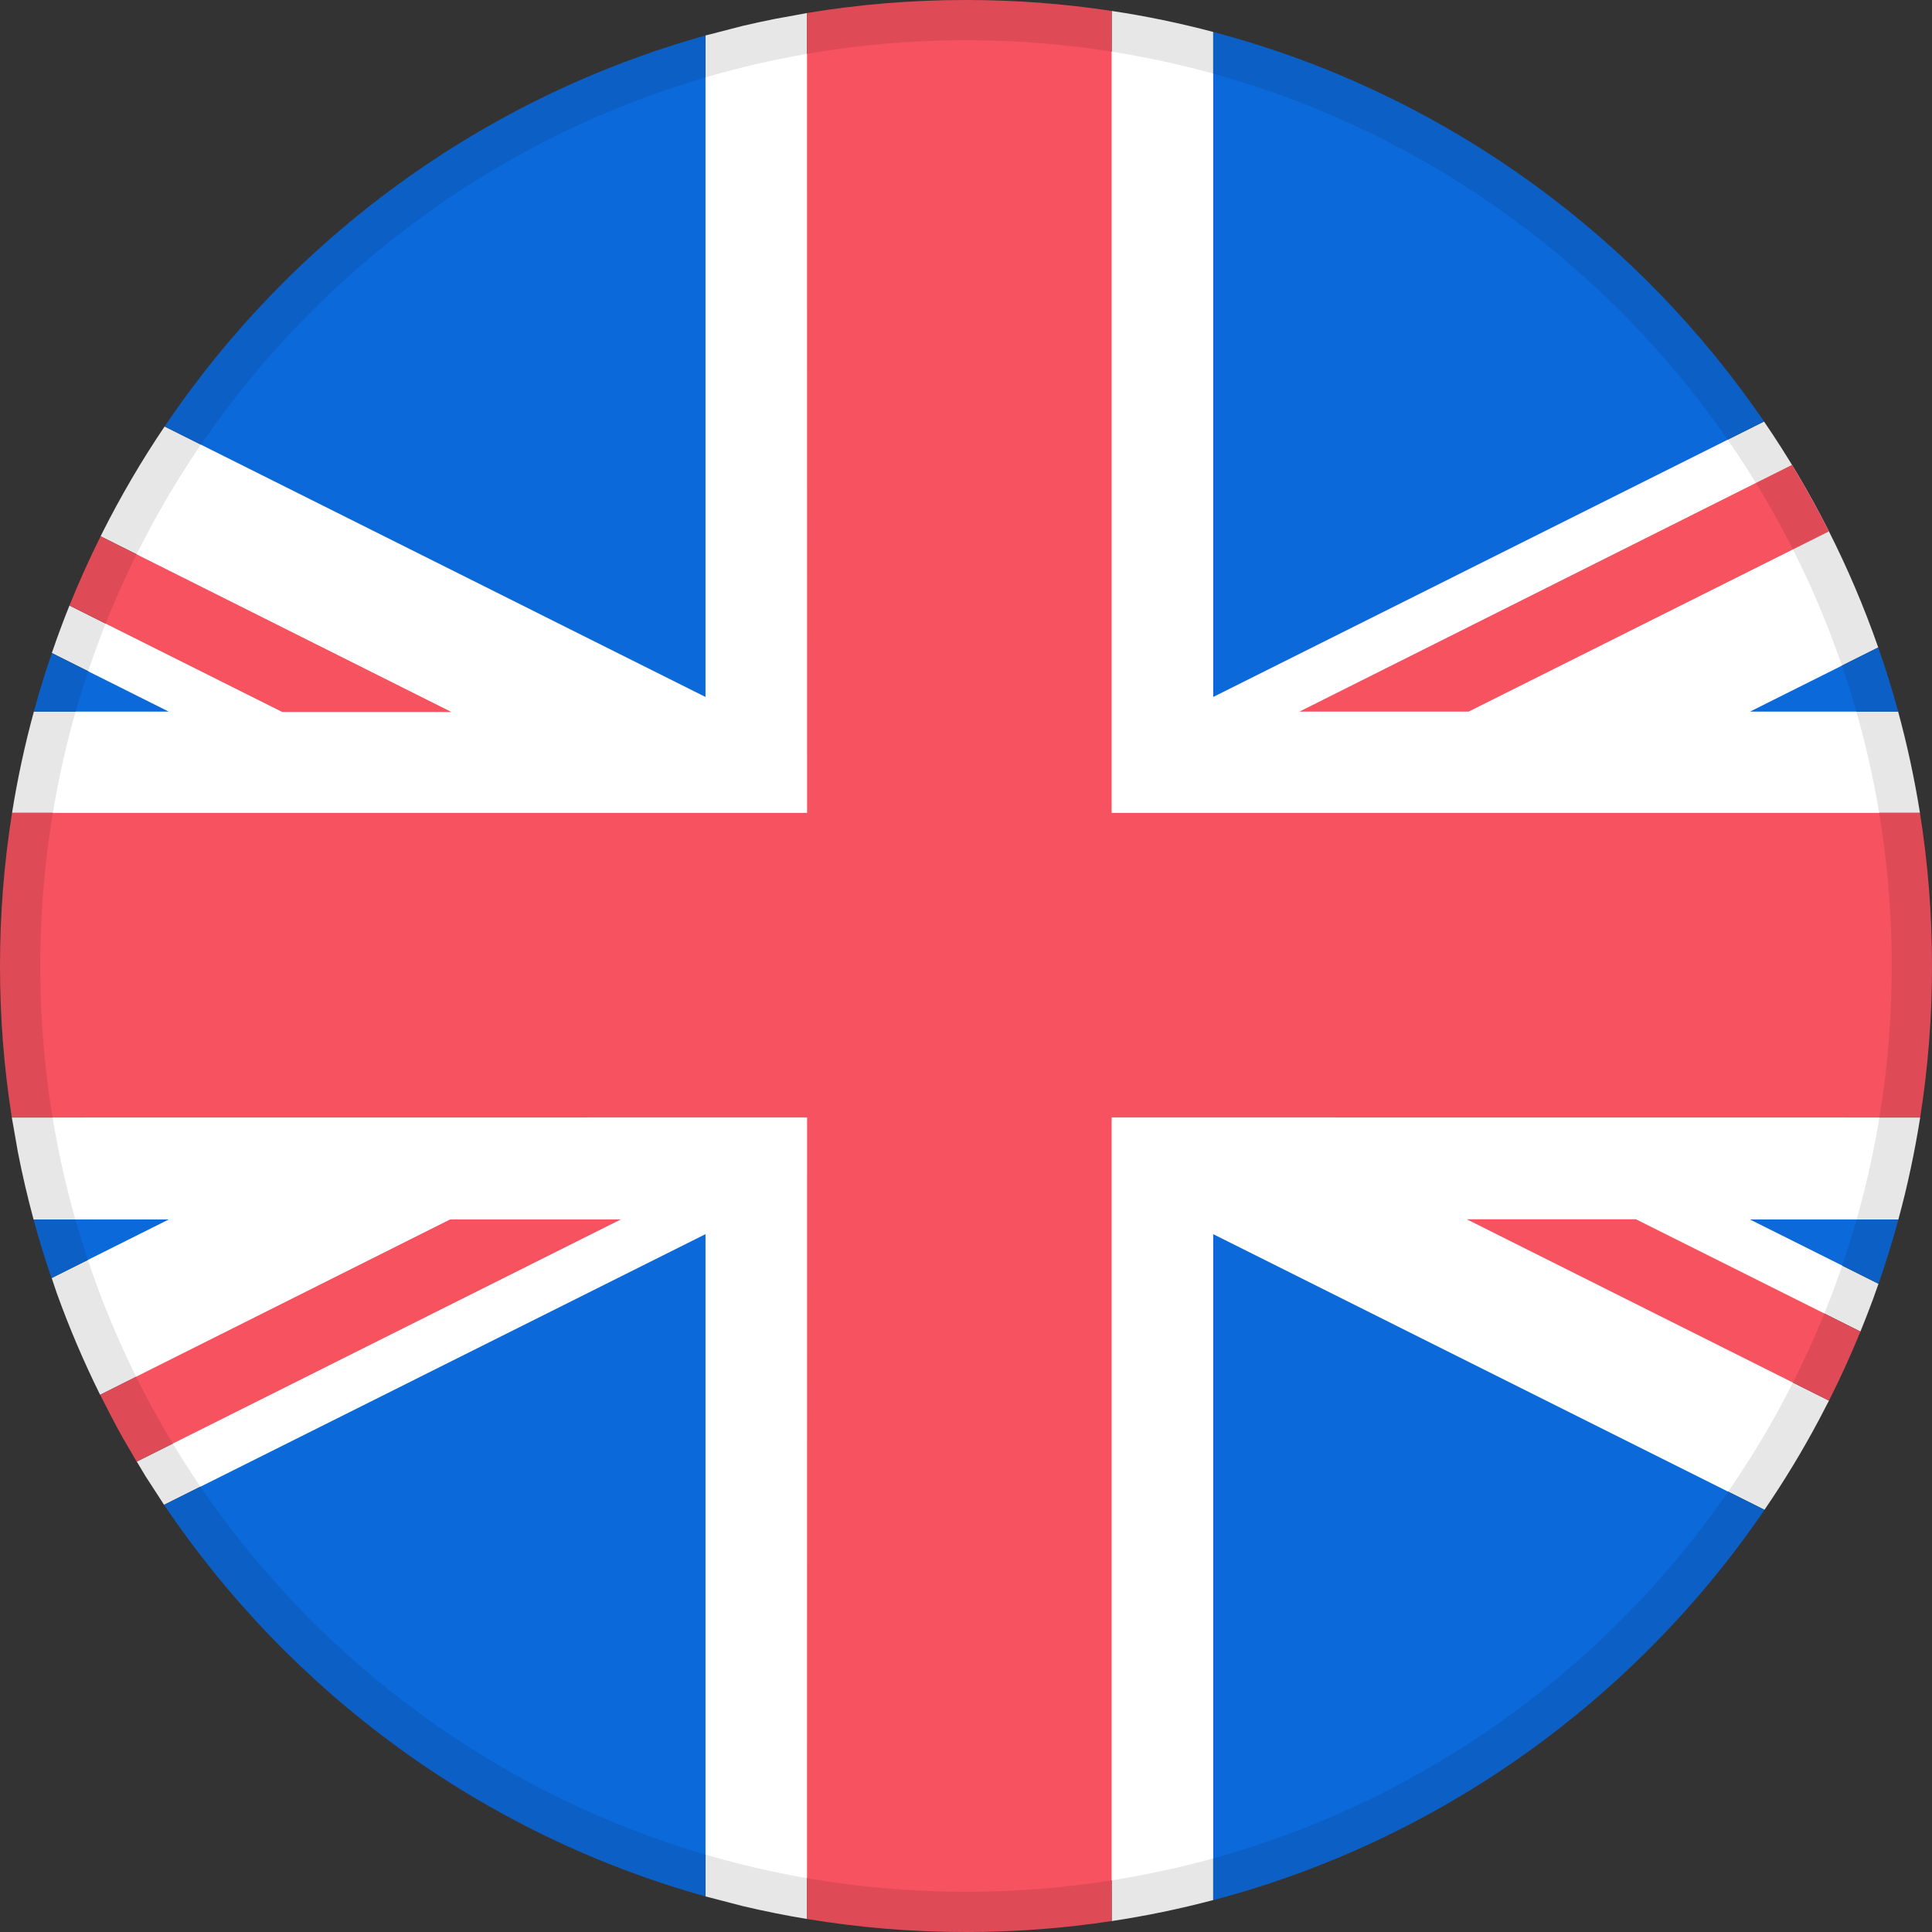 <svg width="24" height="24" viewBox="0 0 24 24" fill="none" xmlns="http://www.w3.org/2000/svg">
<rect x="0" y="0" width="24" height="24" fill="#333333" stroke="none"/>
<path fill-rule="evenodd" clip-rule="evenodd" d="M12 23.5C18.351 23.5 23.5 18.351 23.5 12C23.5 5.649 18.351 0.5 12 0.5C5.649 0.5 0.5 5.649 0.5 12C0.5 18.351 5.649 23.5 12 23.5Z" fill="white"/>
<path fill-rule="evenodd" clip-rule="evenodd" d="M13.809 13.881L23.853 13.882C23.785 14.312 23.695 14.735 23.582 15.149L21.739 15.149L23.335 15.948C23.29 16.079 23.242 16.209 23.192 16.337L23.111 16.541L20.322 15.146H18.22L22.72 17.399L22.594 17.641C22.389 18.026 22.164 18.397 21.919 18.755L15.071 15.331L15.071 23.603C14.659 23.712 14.238 23.8 13.81 23.864L13.809 13.881ZM10.026 13.881L10.025 23.838C9.756 23.794 9.49 23.74 9.227 23.678L8.764 23.558L8.764 15.331L2.038 18.693L1.808 18.338L1.699 18.156L7.713 15.148H5.592L1.244 17.327C1.041 16.917 0.86 16.494 0.704 16.059L0.642 15.876L2.096 15.149L0.417 15.149C0.343 14.873 0.277 14.593 0.222 14.31L0.147 13.882L10.026 13.881ZM13.81 0.136C14.238 0.2 14.659 0.288 15.071 0.397L15.071 8.658L21.913 5.236C22.502 6.097 22.982 7.04 23.332 8.043L21.739 8.84L23.579 8.839C23.691 9.25 23.782 9.67 23.85 10.097L13.809 10.098L13.81 0.136ZM10.025 0.162L10.026 10.098L0.15 10.097C0.218 9.67 0.309 9.25 0.421 8.839L2.096 8.84L0.644 8.112C0.712 7.913 0.785 7.716 0.863 7.522L3.507 8.845H5.608L1.25 6.662L1.274 6.613C1.504 6.157 1.761 5.718 2.045 5.298L8.764 8.658L8.764 0.441L9.221 0.323C9.353 0.292 9.487 0.263 9.621 0.236L10.025 0.162Z" fill="white"/>
<path fill-rule="evenodd" clip-rule="evenodd" d="M12 0C12.615 0 13.219 0.046 13.809 0.136L13.809 10.098L23.85 10.098C23.949 10.717 24 11.353 24 12C24 12.64 23.95 13.268 23.853 13.882L13.809 13.881L13.809 23.864C13.219 23.954 12.615 24 12 24C11.328 24 10.668 23.945 10.025 23.838L10.026 13.881L0.147 13.882C0.05 13.268 0 12.64 0 12C0 11.353 0.051 10.717 0.15 10.098L10.026 10.098L10.025 0.162C10.668 0.055 11.328 0 12 0ZM7.713 15.148L1.698 18.157L1.528 17.865L1.45 17.724L1.375 17.582L1.244 17.326L5.592 15.148H7.713ZM20.322 15.146L23.111 16.541C22.992 16.833 22.861 17.119 22.72 17.399L18.22 15.146H20.322ZM1.25 6.662L5.608 8.845H3.507L0.863 7.522C0.981 7.23 1.11 6.943 1.25 6.662ZM22.261 5.775C22.424 6.043 22.577 6.319 22.72 6.601L18.243 8.84H16.142L22.261 5.775Z" fill="#F65260"/>
<path fill-rule="evenodd" clip-rule="evenodd" d="M15.071 15.331L21.919 18.756C20.315 21.106 17.897 22.858 15.071 23.604L15.071 15.331ZM8.764 15.331L8.764 23.558C5.984 22.782 3.612 21.029 2.039 18.694L8.764 15.331ZM23.583 15.149C23.509 15.419 23.427 15.685 23.336 15.947L21.739 15.149L23.583 15.149ZM2.096 15.149L0.64 15.877C0.558 15.638 0.484 15.395 0.417 15.149L2.096 15.149ZM0.644 8.113L2.096 8.84L0.421 8.84C0.465 8.676 0.513 8.514 0.564 8.353L0.644 8.113ZM23.332 8.043C23.424 8.305 23.506 8.57 23.58 8.84H21.739L23.332 8.043ZM15.071 0.397C17.815 1.121 20.175 2.793 21.778 5.042L21.914 5.236L15.071 8.658L15.071 0.397ZM8.764 0.441L8.764 8.658L2.045 5.298C3.617 2.966 5.988 1.217 8.764 0.441Z" fill="#0C69DA"/>
<path d="M0.25 12C0.25 5.511 5.511 0.25 12 0.25C18.489 0.25 23.75 5.511 23.75 12C23.75 18.489 18.489 23.75 12 23.75C5.511 23.75 0.25 18.489 0.25 12Z" stroke="black" stroke-opacity="0.095" stroke-width="0.5"/>
</svg>

